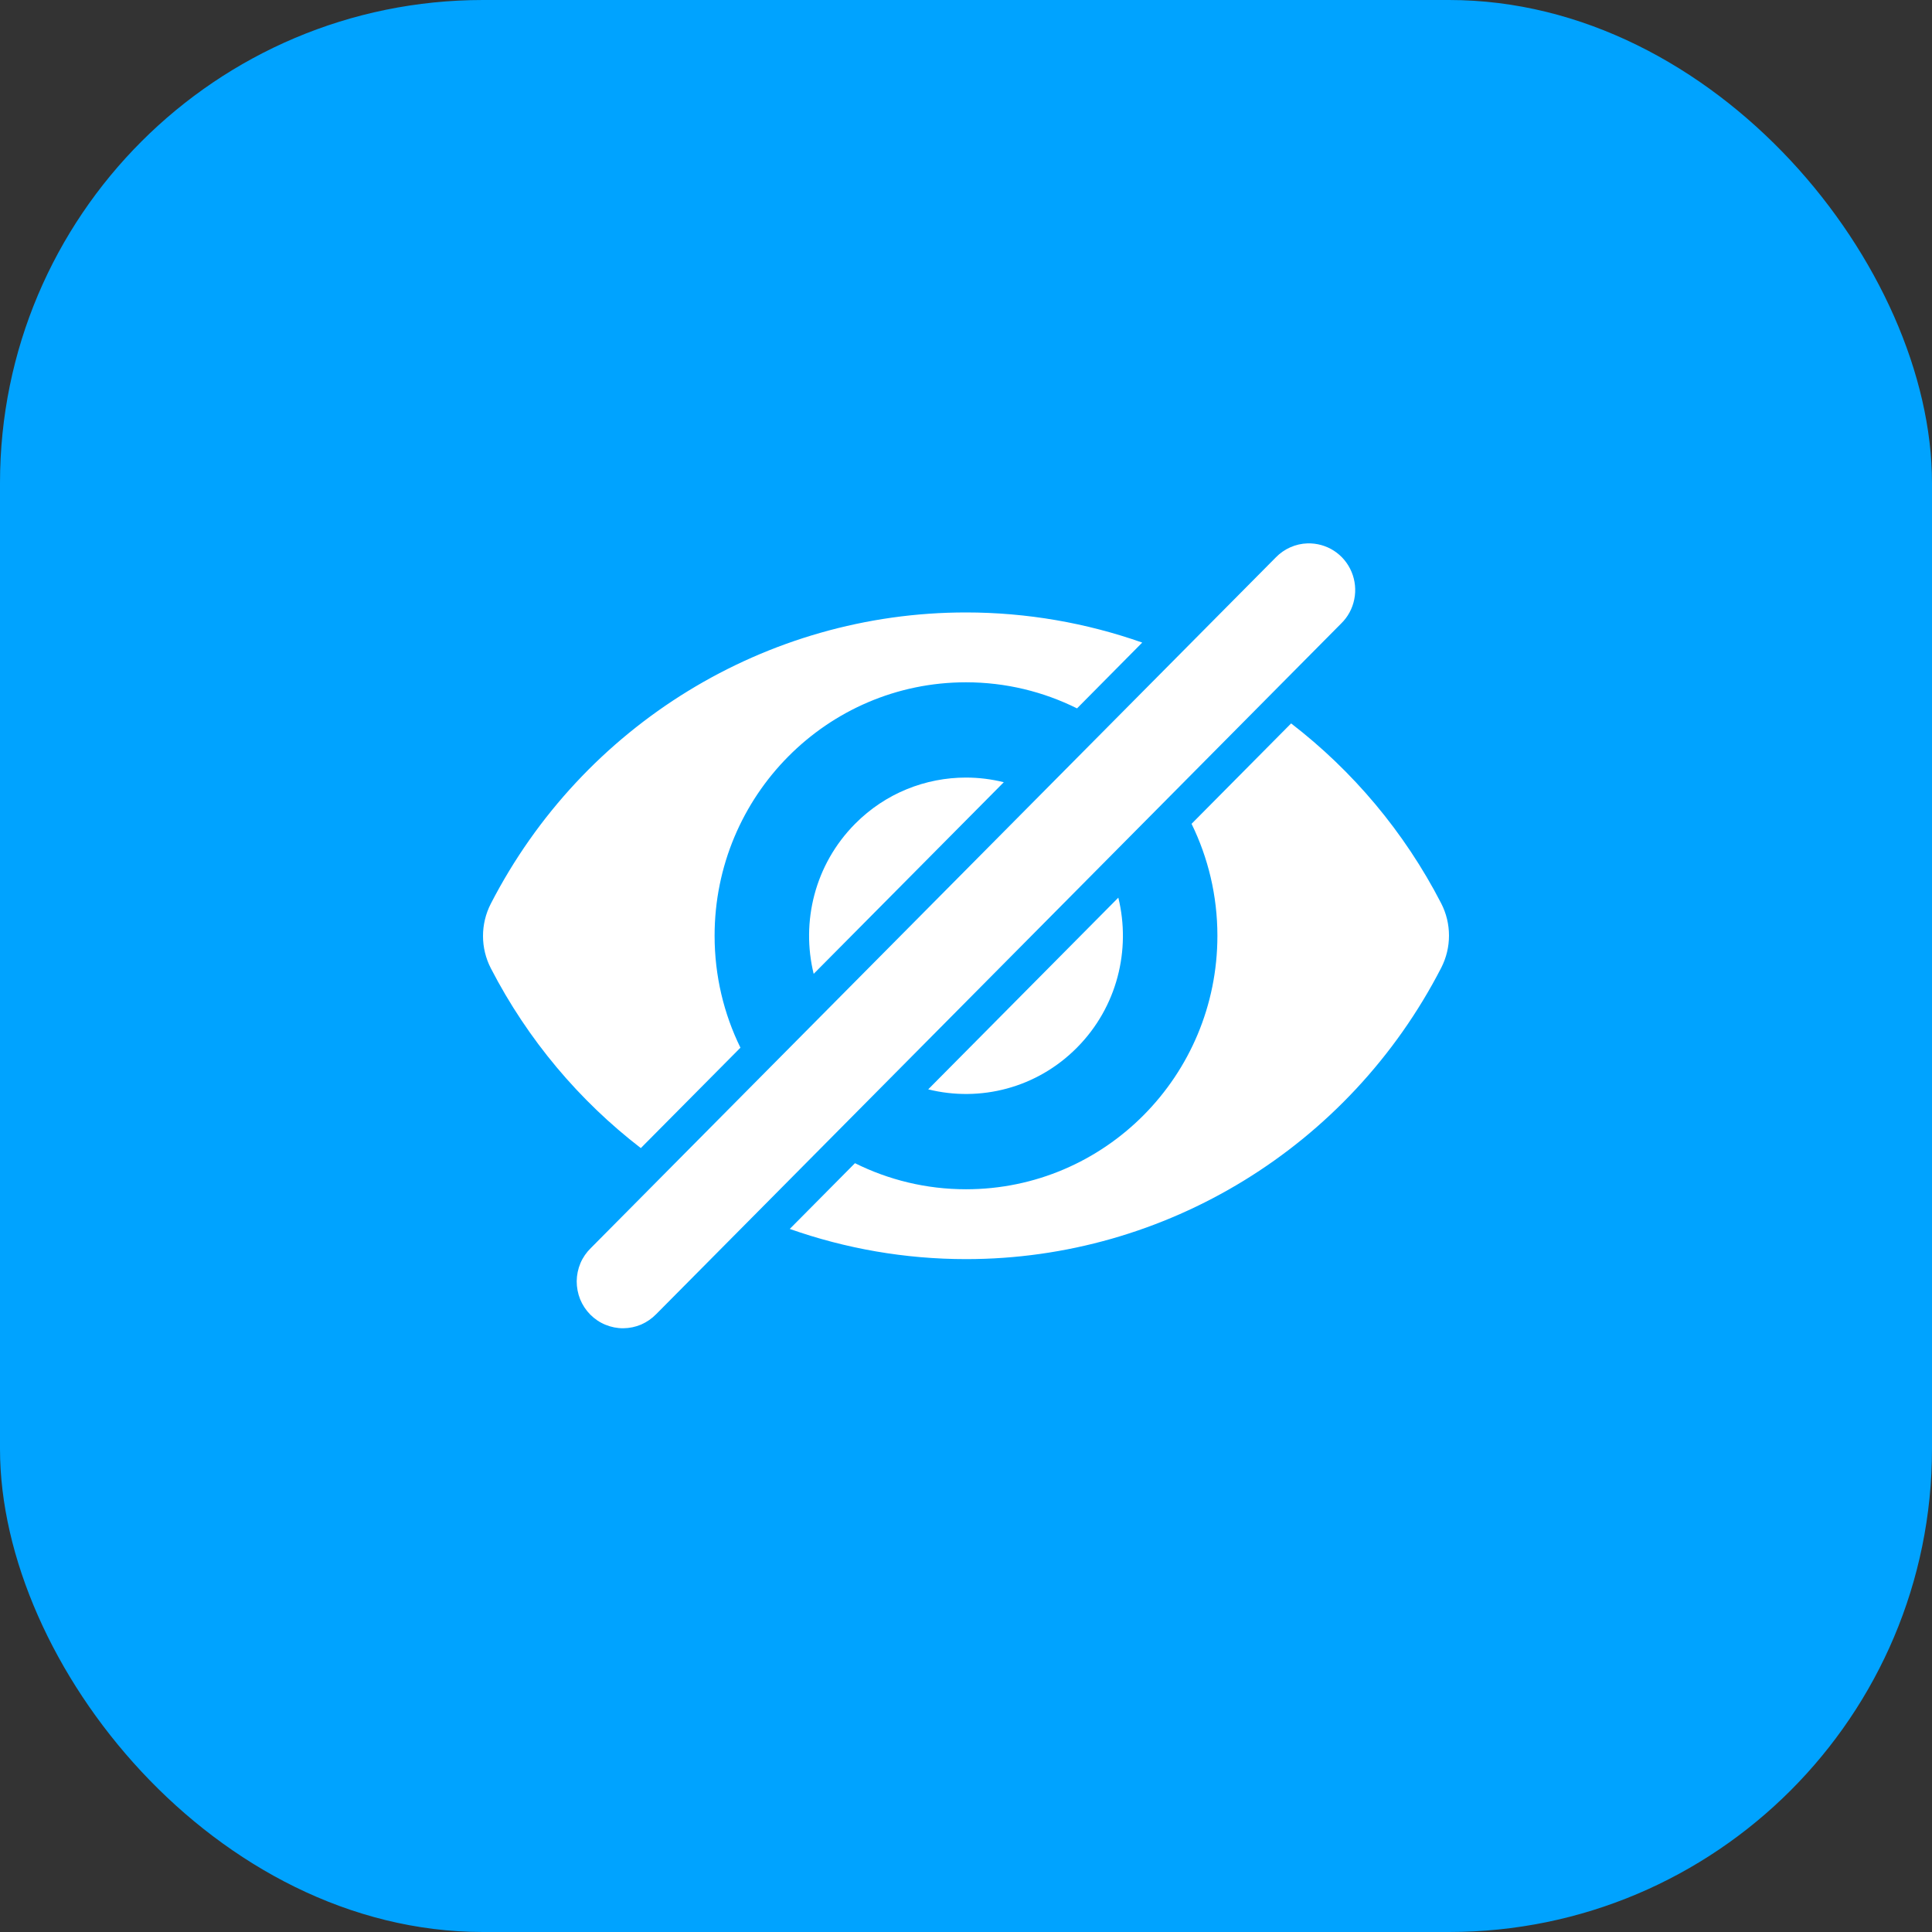 <svg width="32" height="32" viewBox="0 0 32 32" fill="none" xmlns="http://www.w3.org/2000/svg">
<rect x="0" y="0" width="32" height="32" fill="#333333" stroke="none"/>
<rect width="32" height="32" rx="8" fill="#00A3FF"/>
<path fill-rule="evenodd" clip-rule="evenodd" d="M21.13 9.234C21.269 9.09 21.458 9.006 21.657 9C21.811 8.996 21.964 9.038 22.094 9.122C22.224 9.206 22.326 9.328 22.386 9.472C22.446 9.615 22.462 9.774 22.431 9.926C22.401 10.079 22.325 10.219 22.214 10.327L10.87 21.765C10.799 21.838 10.714 21.897 10.621 21.938C10.527 21.978 10.427 21.999 10.325 22C10.223 22.001 10.123 21.981 10.028 21.942C9.934 21.904 9.849 21.846 9.777 21.774C9.705 21.701 9.648 21.615 9.609 21.52C9.571 21.425 9.552 21.323 9.552 21.221C9.553 21.118 9.574 21.017 9.614 20.922C9.654 20.828 9.713 20.743 9.786 20.672L21.13 9.234ZM8.129 14.969C9.653 12.008 12.69 10.144 15.999 10.144C17.009 10.144 17.995 10.318 18.919 10.643L17.839 11.733C17.284 11.457 16.66 11.301 16 11.301C13.7 11.301 11.836 13.181 11.836 15.499C11.836 16.165 11.99 16.794 12.264 17.353L10.614 19.016C9.597 18.233 8.742 17.224 8.13 16.038C7.957 15.703 7.957 15.304 8.129 14.969ZM19.736 13.645L21.385 11.982C22.403 12.766 23.258 13.775 23.87 14.961C24.043 15.296 24.043 15.695 23.871 16.03C22.347 18.991 19.31 20.855 16.001 20.855C14.991 20.855 14.005 20.681 13.081 20.355L14.161 19.266C14.716 19.542 15.34 19.698 16 19.698C18.3 19.698 20.164 17.818 20.164 15.499C20.164 14.834 20.01 14.205 19.736 13.645ZM14.162 13.646C14.669 13.134 15.335 12.879 16 12.879C16.21 12.879 16.421 12.905 16.626 12.956L13.477 16.13C13.266 15.269 13.494 14.32 14.162 13.646ZM15.374 18.043L18.523 14.868C18.734 15.73 18.506 16.679 17.838 17.352C17.17 18.026 16.229 18.256 15.374 18.043Z" fill="white"/>
</svg>
